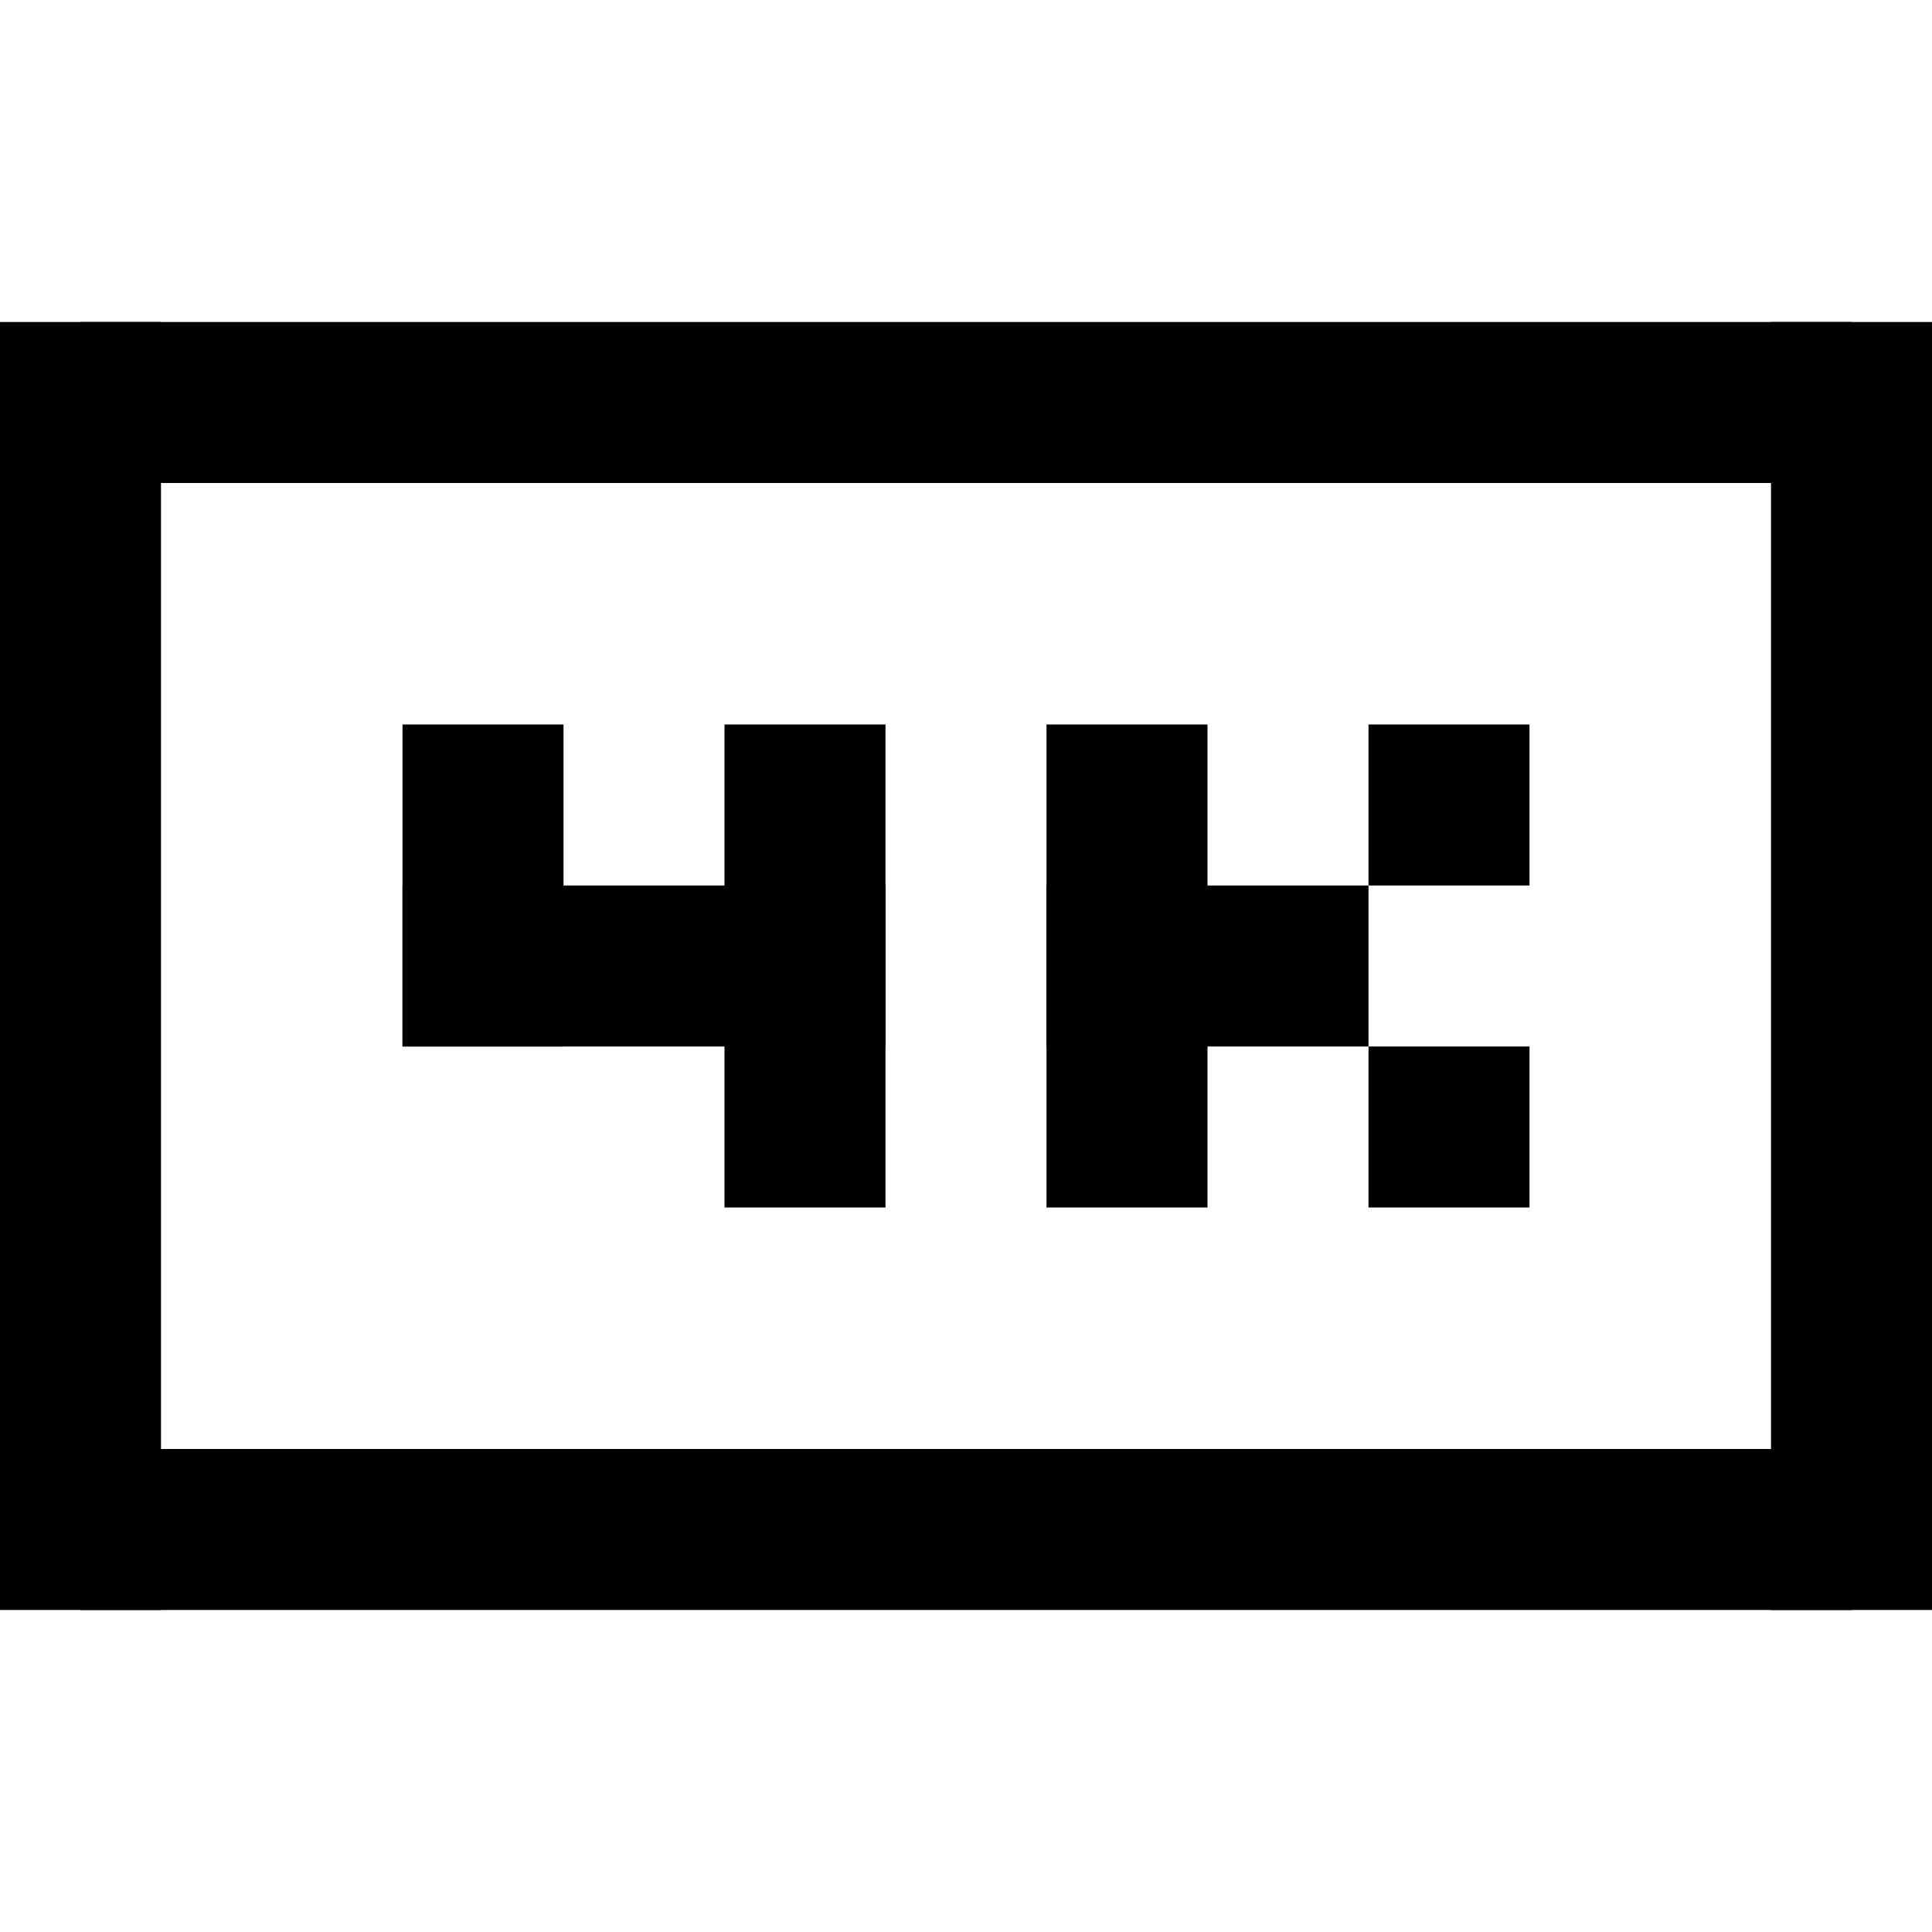 <svg width="24" height="24" viewBox="0 0 24 24" fill="none" xmlns="http://www.w3.org/2000/svg">
<rect x="5" y="9" width="2" height="4" fill="currentColor"/>
<rect x="5" y="11" width="6" height="2" fill="currentColor"/>
<rect x="9" y="9" width="2" height="6" fill="currentColor"/>
<rect x="13" y="9" width="2" height="6" fill="currentColor"/>
<rect x="17" y="9" width="2" height="2" fill="currentColor"/>
<rect x="17" y="13" width="2" height="2" fill="currentColor"/>
<rect x="13" y="11" width="4" height="2" fill="currentColor"/>
<rect y="4" width="2" height="16" fill="currentColor"/>
<rect x="22" y="4" width="2" height="16" fill="currentColor"/>
<rect x="1" y="4" width="22" height="2" fill="currentColor"/>
<rect x="1" y="18" width="22" height="2" fill="currentColor"/>
</svg>
